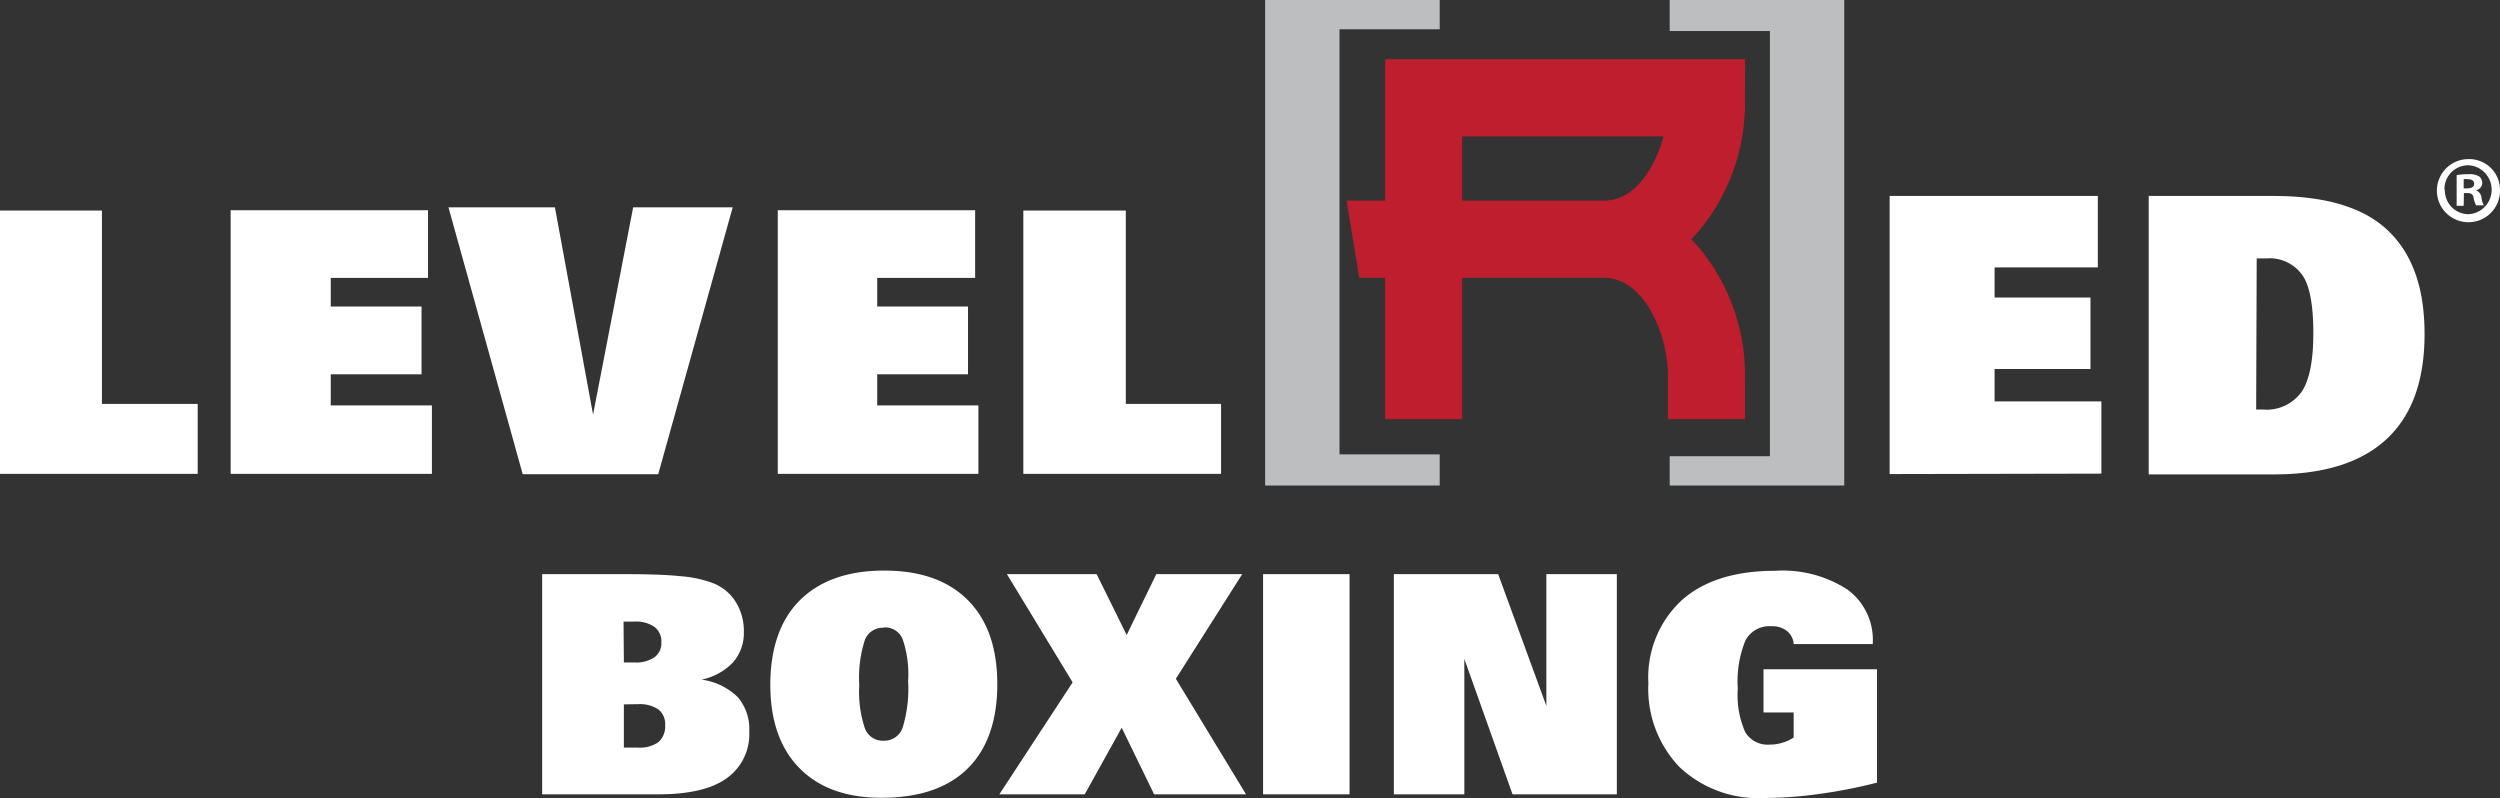<svg id="Layer_1" data-name="Layer 1" xmlns="http://www.w3.org/2000/svg" viewBox="0 0 231.3 73.84"><rect x="0" y="0" width="231.3" height="73.84" fill="#333333" stroke="none"/><defs><style>.cls-1{fill:#fff;}.cls-2{fill:#bcbec0;}.cls-3{fill:#be1e2d;}</style></defs><title>LevelRedBoxing_Full_RED</title><path class="cls-1" d="M86.13,186.32v6.47H67.84V168.43h9.43v17.89Z" transform="translate(-67.84 -148.95)"/><path class="cls-1" d="M89.18,192.79V168.4h18.26v6.26h-9v2.65h8.4v6.27h-8.4v2.88h9.36v6.33Z" transform="translate(-67.84 -148.95)"/><path class="cls-1" d="M128.74,192.82H116.2l-6.87-24.69h9.85l3.53,19.18,3.71-19.18h9.21Z" transform="translate(-67.84 -148.95)"/><path class="cls-1" d="M139.8,192.79V168.4h18.26v6.26H149v2.65h8.4v6.27H149v2.88h9.36v6.33Z" transform="translate(-67.84 -148.95)"/><path class="cls-1" d="M180.81,186.32v6.47H162.52V168.43H172v17.89Z" transform="translate(-67.84 -148.95)"/><polygon class="cls-2" points="154.48 42.21 154.48 44.92 170.63 44.92 170.63 0 154.48 0 154.48 2.87 163.75 2.87 163.75 42.21 154.48 42.21"/><polygon class="cls-2" points="133.2 2.71 133.2 0 117.05 0 117.05 44.92 133.2 44.92 133.2 42.04 123.93 42.04 123.93 2.71 133.2 2.71"/><path class="cls-3" d="M229.28,158a18.42,18.42,0,0,1-3.83,11.77,11.28,11.28,0,0,1-1.14,1.31,12.17,12.17,0,0,1,1.14,1.31,18.42,18.42,0,0,1,3.83,11.77v3.57h-7.13v-3.57a12.46,12.46,0,0,0-1.74-6.73q-1.74-2.77-4.21-2.78H203.12v13.08H196V174.65H193.6l-1.18-7.14H196V154.43h33.3Zm-13.08,9.51c1.65,0,3.05-.92,4.21-2.78a11.3,11.3,0,0,0,1.33-3.16H203.12v5.94Z" transform="translate(-67.84 -148.95)"/><path class="cls-1" d="M118,222.44V202.07h7.62c2.21,0,3.94.06,5.18.19a10.89,10.89,0,0,1,3,.64,4.33,4.33,0,0,1,2.11,1.74,5.06,5.06,0,0,1,.75,2.79,4.09,4.09,0,0,1-1,2.8,5.57,5.57,0,0,1-2.91,1.6,5.93,5.93,0,0,1,3.33,1.6,4.49,4.49,0,0,1,1.08,3.18,5,5,0,0,1-2.11,4.36c-1.4,1-3.51,1.47-6.3,1.47Zm7.56-12.2h1a3,3,0,0,0,1.83-.48,1.61,1.61,0,0,0,.64-1.38,1.68,1.68,0,0,0-.64-1.43,3,3,0,0,0-1.86-.49h-1Zm0,3.88v4h1.3a3,3,0,0,0,1.9-.51,1.94,1.94,0,0,0,.62-1.56,1.74,1.74,0,0,0-.62-1.46,3.11,3.11,0,0,0-1.9-.49Z" transform="translate(-67.84 -148.95)"/><path class="cls-1" d="M149.39,222.76q-4.9,0-7.59-2.75c-1.79-1.82-2.69-4.4-2.69-7.72s.91-6,2.74-7.81,4.43-2.74,7.79-2.74,5.93.91,7.75,2.74,2.72,4.42,2.72,7.78-.92,6-2.75,7.8S152.88,222.76,149.39,222.76Zm.23-15.73a1.78,1.78,0,0,0-1.76,1.12,11.28,11.28,0,0,0-.52,4.19,10.59,10.59,0,0,0,.52,4,1.76,1.76,0,0,0,1.73,1.14,1.79,1.79,0,0,0,1.76-1.2,12.45,12.45,0,0,0,.51-4.32,10.05,10.05,0,0,0-.51-3.88A1.75,1.75,0,0,0,149.62,207Z" transform="translate(-67.84 -148.95)"/><path class="cls-1" d="M161,202.07h8.3l2.78,5.63,2.74-5.63h7.95l-6.14,9.68,6.49,10.69h-8.5l-3-6.16-3.42,6.16h-7.9l6.78-10.36Z" transform="translate(-67.84 -148.95)"/><path class="cls-1" d="M192.7,202.07v20.37h-8V202.07Z" transform="translate(-67.84 -148.95)"/><path class="cls-1" d="M203.32,209.91v12.53H196.8V202.07h9.65l4.46,12.19V202.07h6.52v20.37h-9.65Z" transform="translate(-67.84 -148.95)"/><path class="cls-1" d="M241.5,221.36a47.75,47.75,0,0,1-5.44,1.06,37.17,37.17,0,0,1-5,.36,10.61,10.61,0,0,1-7.83-2.86,10.44,10.44,0,0,1-2.88-7.77,9.71,9.71,0,0,1,3.08-7.66q3.06-2.73,8.66-2.73a11,11,0,0,1,6.68,1.74,5.76,5.76,0,0,1,2.34,4.93v.11h-7.32a1.68,1.68,0,0,0-.63-1.22,2.22,2.22,0,0,0-1.43-.43,2.51,2.51,0,0,0-2.4,1.31,10,10,0,0,0-.71,4.47,8.49,8.49,0,0,0,.68,4,2.41,2.41,0,0,0,2.27,1.17,3.91,3.91,0,0,0,1.13-.16,4.07,4.07,0,0,0,1.09-.49v-2.32H231v-4H241.5Z" transform="translate(-67.84 -148.95)"/><path class="cls-1" d="M242.67,192.81V167.08h19.26v6.61h-9.55v2.79h8.87v6.61h-8.87v3h9.88v6.68Z" transform="translate(-67.84 -148.95)"/><path class="cls-1" d="M266.64,192.84V167.08h11.51c4.74,0,8.27,1,10.56,3.14s3.45,5.3,3.45,9.63-1.17,7.54-3.51,9.72-5.81,3.27-10.43,3.27Zm9.94-6,.31,0,.28,0a4,4,0,0,0,3.61-1.63q1.1-1.63,1.09-5.49t-1-5.29a3.69,3.69,0,0,0-3.35-1.57H277l-.37,0Z" transform="translate(-67.84 -148.95)"/><path class="cls-1" d="M299.14,166.5a2.92,2.92,0,1,1-2.91-2.83A2.85,2.85,0,0,1,299.14,166.5Zm-5.1,0a2.2,2.2,0,0,0,2.21,2.27,2.27,2.27,0,0,0,0-4.53A2.2,2.2,0,0,0,294,166.5Zm1.74,1.49h-.65v-2.84a6,6,0,0,1,1.09-.08,1.69,1.69,0,0,1,1,.21.76.76,0,0,1,.28.62.71.71,0,0,1-.59.65v0a.83.83,0,0,1,.52.69,2.21,2.21,0,0,0,.21.71h-.71a2.32,2.32,0,0,1-.23-.69c-.05-.31-.22-.45-.58-.45h-.32Zm0-1.61h.31c.37,0,.66-.12.66-.41s-.19-.44-.61-.44a1.36,1.36,0,0,0-.36,0Z" transform="translate(-67.84 -148.95)"/></svg>